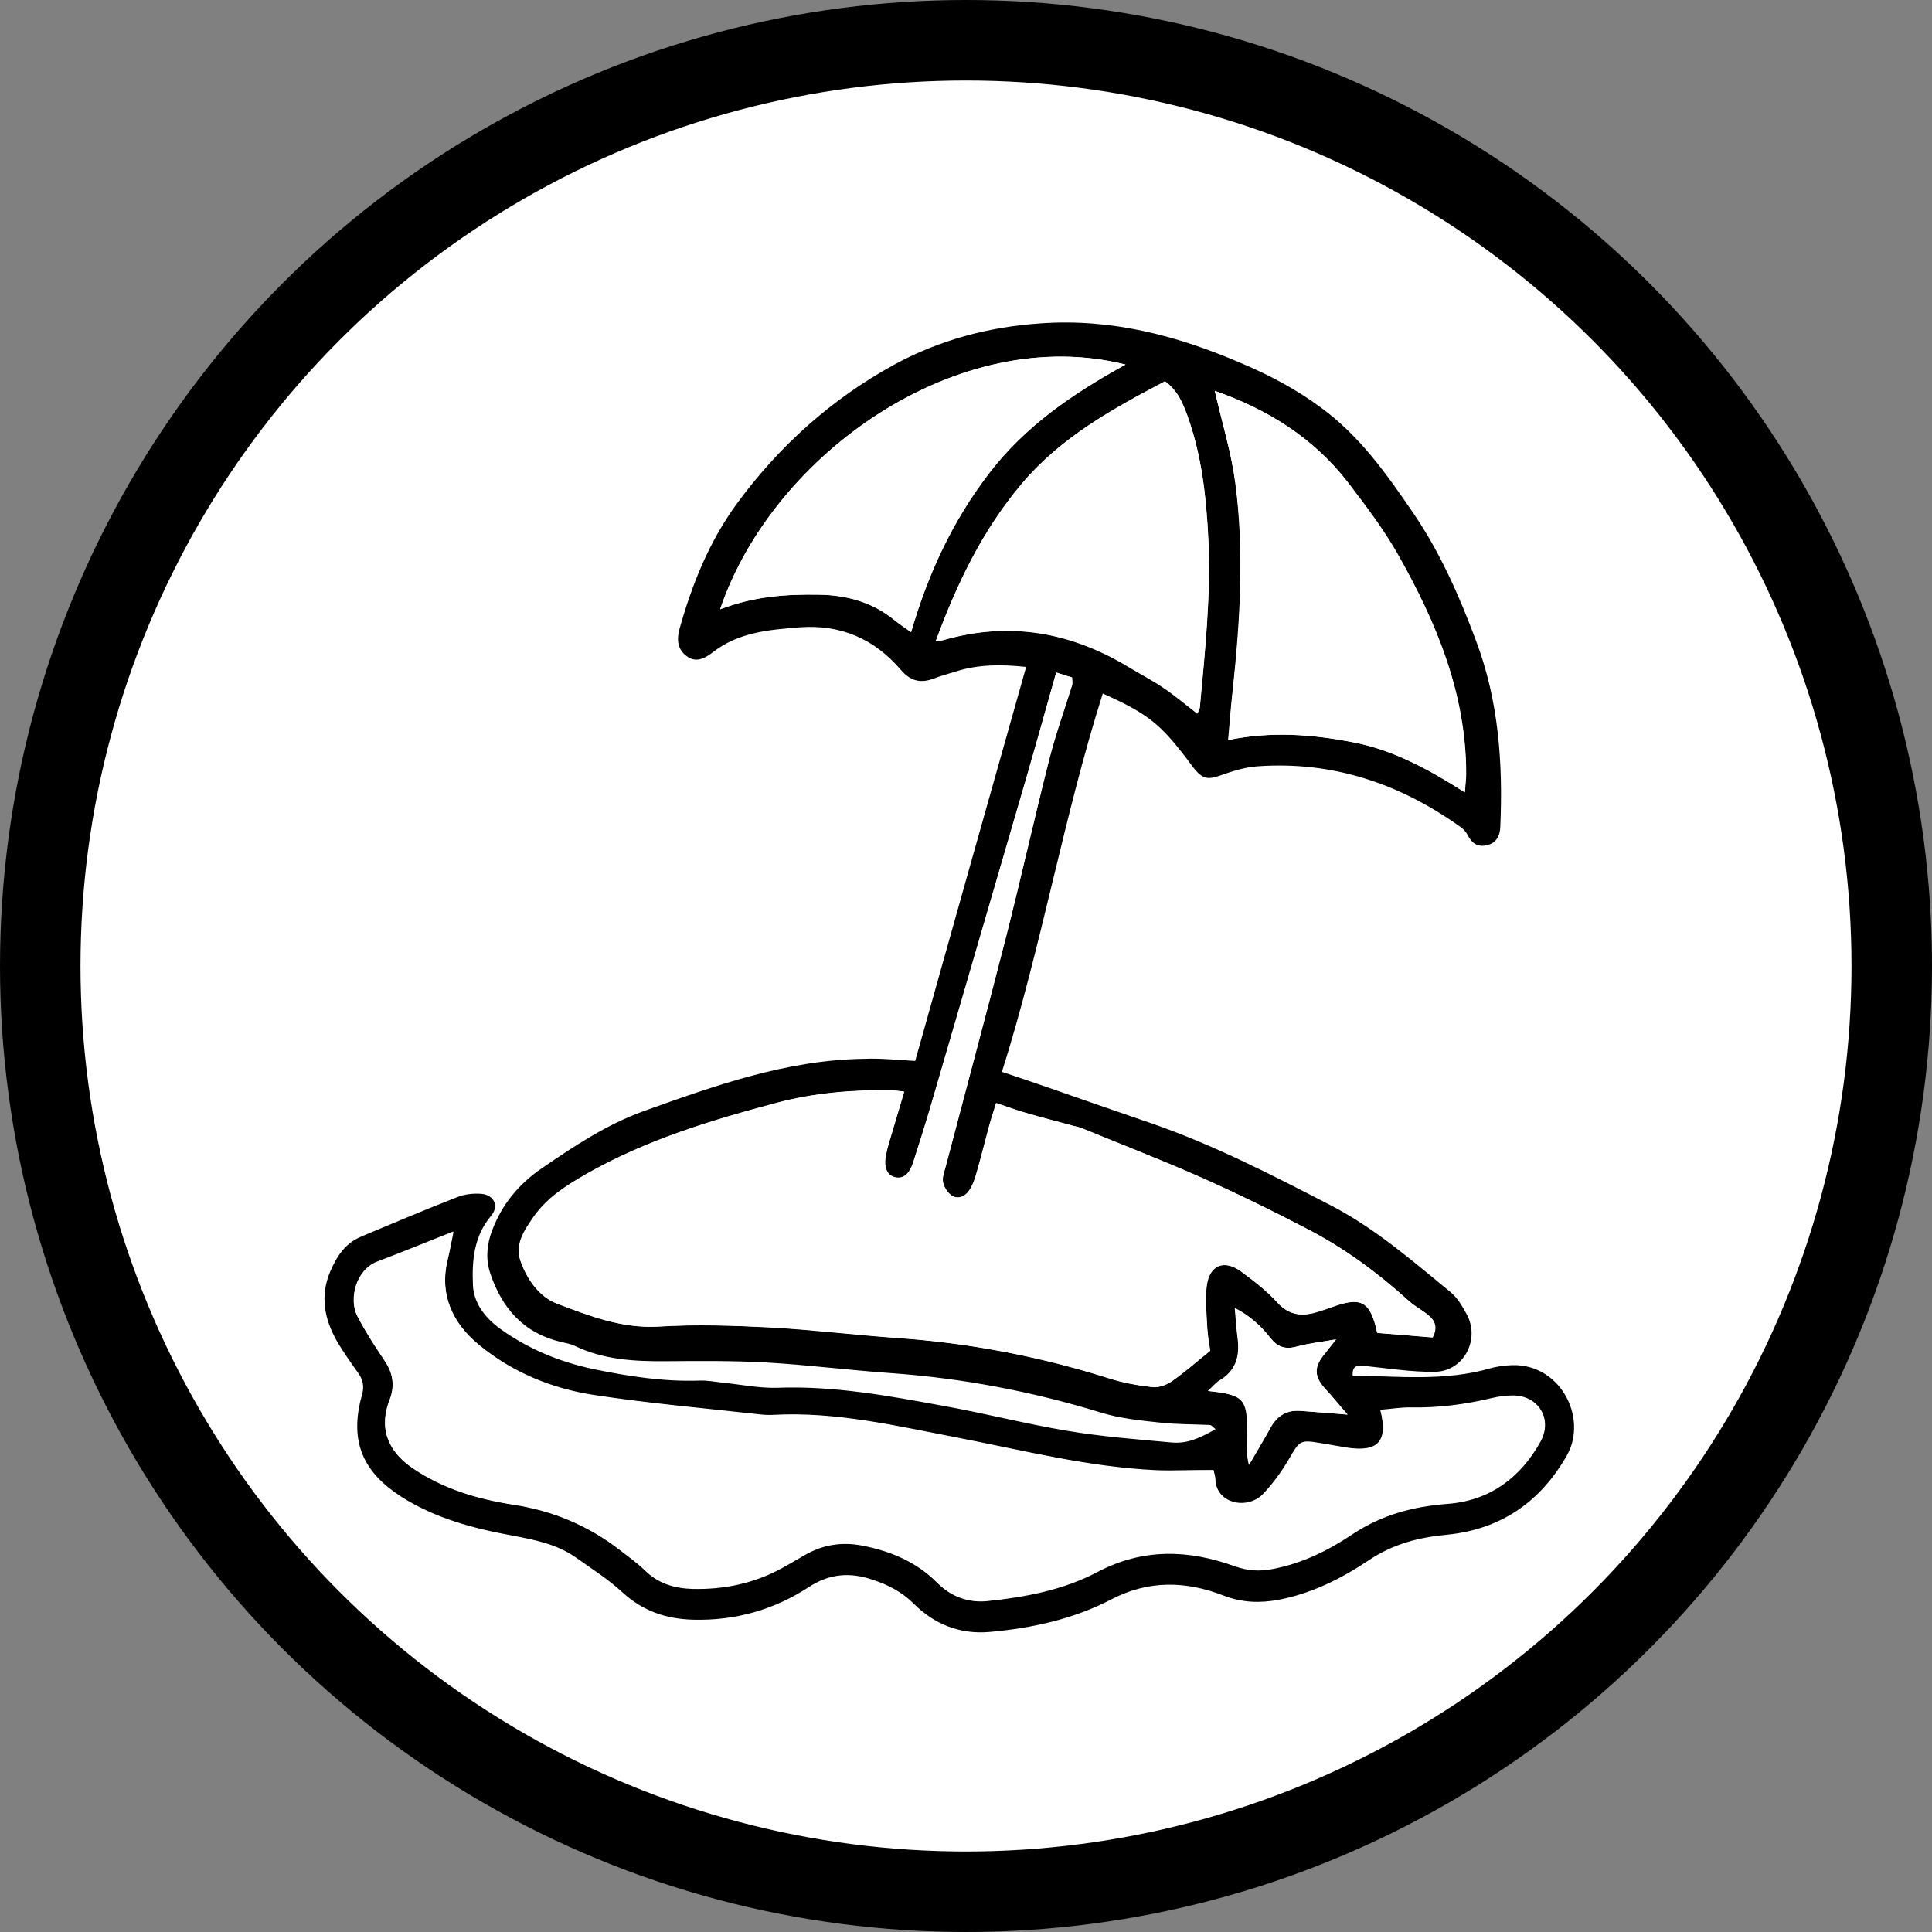 <svg width="48" height="48" viewBox="0 0 48 48" fill="none" xmlns="http://www.w3.org/2000/svg">
<rect x="0" y="0" width="48" height="48" fill="#808080" stroke="none"/>
<circle cx="24" cy="24" r="23" fill="white" stroke="black" stroke-width="2"/>
<path d="M22.738 26.359C23.656 23.085 24.569 19.844 25.494 16.57C24.886 16.504 24.311 16.504 23.749 16.682C23.564 16.741 23.379 16.788 23.194 16.86C22.863 16.986 22.612 16.913 22.381 16.642C21.719 15.87 20.886 15.507 19.855 15.586C19.095 15.646 18.341 15.712 17.707 16.207C17.528 16.345 17.31 16.471 17.085 16.319C16.834 16.154 16.808 15.896 16.88 15.632C17.191 14.523 17.614 13.467 18.295 12.53C19.346 11.091 20.655 9.916 22.209 9.064C23.332 8.45 24.562 8.12 25.858 8.034C27.616 7.909 29.249 8.338 30.842 9.025C31.543 9.322 32.204 9.672 32.819 10.127C33.778 10.827 34.445 11.771 35.1 12.728C35.774 13.711 36.257 14.807 36.673 15.923C37.235 17.415 37.341 18.959 37.275 20.53C37.268 20.761 37.182 20.946 36.938 20.999C36.719 21.052 36.567 20.953 36.468 20.755C36.428 20.676 36.362 20.596 36.283 20.544C34.776 19.468 33.117 18.907 31.252 19.038C30.942 19.058 30.624 19.157 30.327 19.263C30.029 19.369 29.897 19.362 29.692 19.124C29.619 19.038 29.56 18.946 29.487 18.854C28.819 17.976 28.502 17.725 27.398 17.23C26.42 20.312 25.878 23.508 24.893 26.63C25.283 26.762 25.646 26.881 26.003 27.006C26.856 27.303 27.702 27.6 28.555 27.891C30.115 28.425 31.576 29.178 33.031 29.93C34.141 30.498 35.08 31.317 36.038 32.102C36.204 32.241 36.329 32.445 36.435 32.644C36.785 33.277 36.369 34.076 35.642 34.083C35.067 34.089 34.485 33.997 33.91 33.937C33.725 33.917 33.593 33.924 33.606 34.175C34.756 34.195 35.9 34.32 37.023 33.997C37.162 33.957 37.308 33.937 37.453 33.924C38.742 33.799 39.469 35.218 38.927 36.162C38.266 37.324 37.275 37.997 35.953 38.129C35.245 38.195 34.611 38.36 34.009 38.763C33.328 39.218 32.594 39.588 31.768 39.746C31.299 39.832 30.862 39.819 30.399 39.641C29.467 39.278 28.535 39.251 27.603 39.74C26.664 40.228 25.633 40.453 24.588 40.545C23.861 40.611 23.22 40.36 22.704 39.845C22.407 39.548 22.056 39.37 21.673 39.245C21.124 39.06 20.615 39.093 20.106 39.423C19.24 39.991 18.275 40.268 17.224 40.241C16.55 40.222 15.975 40.03 15.466 39.562C15.115 39.238 14.699 38.974 14.309 38.697C13.833 38.36 13.277 38.255 12.722 38.149C11.75 37.971 10.805 37.72 9.959 37.178C9.04 36.584 8.663 35.832 8.993 34.657C9.053 34.452 9.02 34.281 8.901 34.115C8.716 33.852 8.524 33.587 8.365 33.31C8.061 32.769 7.949 32.208 8.2 31.601C8.365 31.211 8.577 30.888 8.974 30.723C9.774 30.386 10.573 30.049 11.387 29.732C11.559 29.666 11.77 29.647 11.955 29.66C12.279 29.686 12.405 29.97 12.2 30.208C11.77 30.716 11.724 31.33 11.75 31.931C11.77 32.373 12.048 32.736 12.418 33.007C13.119 33.515 13.905 33.838 14.752 34.017C15.618 34.195 16.497 34.333 17.389 34.3C17.581 34.294 17.773 34.333 17.964 34.353C18.414 34.399 18.863 34.492 19.306 34.479C20.708 34.426 22.07 34.677 23.432 34.928C24.463 35.112 25.481 35.376 26.512 35.548C27.372 35.693 28.238 35.759 29.104 35.838C29.467 35.871 29.758 35.759 30.201 35.508C30.148 35.469 30.102 35.403 30.056 35.403C29.639 35.383 29.223 35.39 28.813 35.343C28.317 35.291 27.815 35.238 27.345 35.093C25.646 34.571 23.908 34.241 22.136 34.115C21.105 34.043 20.08 33.911 19.055 33.852C18.222 33.805 17.376 33.812 16.543 33.819C15.763 33.825 14.996 33.785 14.276 33.436C14.176 33.389 14.064 33.37 13.952 33.343C13.006 33.125 12.464 32.498 12.173 31.614C12.061 31.264 12.101 30.901 12.226 30.571C12.471 29.924 12.887 29.416 13.469 29.02C14.269 28.472 15.075 27.937 15.988 27.607C17.759 26.973 19.544 26.333 21.462 26.306C21.871 26.287 22.268 26.333 22.738 26.359ZM26.241 16.708C25.977 17.633 25.739 18.497 25.488 19.355C24.701 22.055 23.914 24.755 23.128 27.455C22.989 27.93 22.837 28.405 22.685 28.881C22.592 29.165 22.447 29.284 22.255 29.25C22.043 29.211 21.944 29.013 22.004 28.703C22.043 28.498 22.109 28.3 22.169 28.095C22.262 27.778 22.354 27.462 22.46 27.118C22.321 27.105 22.222 27.085 22.129 27.085C21.177 27.072 20.225 27.151 19.3 27.396C17.667 27.831 16.054 28.32 14.566 29.165C14.051 29.462 13.581 29.759 13.244 30.247C13.02 30.571 12.788 30.914 12.927 31.317C13.086 31.779 13.396 32.221 13.839 32.386C14.646 32.69 15.452 33.007 16.358 32.954C17.27 32.901 18.196 32.927 19.115 32.974C20.179 33.026 21.23 33.158 22.294 33.238C24.086 33.363 25.838 33.7 27.55 34.241C27.901 34.353 28.271 34.419 28.634 34.459C28.786 34.479 28.985 34.406 29.117 34.307C29.428 34.089 29.718 33.832 30.062 33.554C30.042 33.409 30.003 33.205 29.99 33C29.97 32.65 29.93 32.287 29.976 31.944C30.042 31.416 30.419 31.277 30.842 31.594C31.153 31.825 31.464 32.063 31.722 32.346C32.032 32.696 32.37 32.709 32.766 32.578C32.872 32.544 32.978 32.505 33.083 32.472C33.817 32.208 34.042 32.32 34.214 33.112C34.67 33.152 35.139 33.191 35.589 33.224C35.741 32.914 35.602 32.762 35.43 32.63C35.291 32.525 35.126 32.439 35.001 32.32C34.234 31.627 33.407 31.013 32.489 30.538C31.616 30.082 30.737 29.653 29.837 29.25C28.866 28.821 27.874 28.439 26.896 28.036C26.823 28.003 26.744 27.99 26.664 27.97C26.261 27.858 25.858 27.759 25.461 27.64C25.23 27.574 25.005 27.488 24.747 27.402C24.688 27.587 24.641 27.739 24.595 27.891C24.476 28.326 24.37 28.762 24.245 29.191C24.205 29.33 24.152 29.468 24.073 29.581C23.974 29.726 23.802 29.798 23.65 29.706C23.544 29.64 23.458 29.495 23.425 29.376C23.398 29.264 23.451 29.125 23.485 29C23.987 27.085 24.503 25.178 24.992 23.263C25.369 21.798 25.692 20.326 26.063 18.86C26.221 18.24 26.439 17.633 26.631 17.019C26.651 16.966 26.631 16.9 26.631 16.827C26.499 16.794 26.387 16.755 26.241 16.708ZM30.148 36.525C29.639 36.525 29.17 36.545 28.707 36.525C27.041 36.446 25.428 36.036 23.802 35.72C22.281 35.429 20.774 35.066 19.207 35.152C19.095 35.158 18.983 35.152 18.87 35.139C17.508 34.987 16.146 34.868 14.791 34.663C13.727 34.505 12.735 34.102 11.896 33.409C11.235 32.861 10.904 32.155 11.122 31.264C11.175 31.066 11.208 30.868 11.261 30.597C10.587 30.861 9.985 31.112 9.37 31.343C8.835 31.548 8.663 32.28 8.874 32.69C8.98 32.888 9.093 33.086 9.212 33.277C9.331 33.469 9.456 33.654 9.582 33.845C9.767 34.135 9.807 34.439 9.681 34.769C9.37 35.568 9.721 36.109 10.256 36.472C11.01 36.98 11.856 37.238 12.735 37.37C13.733 37.522 14.619 37.898 15.413 38.512C15.618 38.67 15.829 38.816 16.014 39C16.345 39.33 16.748 39.449 17.198 39.462C17.984 39.482 18.738 39.324 19.432 38.941C19.617 38.842 19.796 38.736 19.974 38.631C20.424 38.367 20.906 38.288 21.415 38.386C22.123 38.525 22.764 38.789 23.286 39.317C23.617 39.654 24.046 39.819 24.522 39.766C25.474 39.667 26.413 39.489 27.266 39.04C28.39 38.446 29.527 38.486 30.677 38.901C30.994 39.014 31.292 39.033 31.616 38.967C32.343 38.829 32.998 38.505 33.599 38.103C34.326 37.621 35.1 37.416 35.959 37.35C36.997 37.271 37.77 36.703 38.266 35.805C38.577 35.244 38.214 34.663 37.579 34.67C37.4 34.67 37.222 34.696 37.057 34.736C36.395 34.895 35.728 34.98 35.047 34.967C34.796 34.961 34.551 35.007 34.293 35.026C34.492 35.812 34.24 36.083 33.46 35.964C33.255 35.931 33.05 35.891 32.839 35.858C32.29 35.766 32.297 35.779 32.013 36.267C31.834 36.571 31.622 36.862 31.384 37.112C30.988 37.528 30.201 37.357 30.188 36.73C30.188 36.677 30.168 36.617 30.148 36.525ZM30.181 9.711C30.36 10.503 30.591 11.243 30.697 12.002C30.922 13.698 30.823 15.401 30.637 17.098C30.591 17.507 30.565 17.916 30.518 18.385C31.603 18.161 32.601 18.246 33.606 18.438C34.611 18.629 35.49 19.111 36.395 19.685C36.409 19.474 36.428 19.355 36.428 19.23C36.428 17.236 35.688 15.461 34.73 13.771C34.373 13.144 33.93 12.563 33.493 11.989C32.634 10.873 31.484 10.167 30.181 9.711ZM28.945 9.473C27.656 10.153 26.373 10.847 25.388 12.015C24.41 13.177 23.782 14.49 23.253 15.923C23.359 15.91 23.405 15.91 23.451 15.896C25.084 15.428 26.605 15.698 28.039 16.563C28.33 16.735 28.628 16.893 28.912 17.085C29.196 17.276 29.461 17.5 29.752 17.725C29.778 17.659 29.805 17.619 29.811 17.58C29.937 16.187 30.089 14.801 30.023 13.395C29.97 12.345 29.857 11.315 29.5 10.318C29.388 10.028 29.276 9.724 28.945 9.473ZM17.892 15.137C18.738 14.814 19.531 14.761 20.338 14.774C21.038 14.787 21.673 14.959 22.222 15.408C22.341 15.507 22.466 15.586 22.632 15.705C23.061 14.239 23.663 12.946 24.555 11.777C25.454 10.596 26.631 9.79 27.96 9.058C23.828 8.015 19.201 11.269 17.892 15.137ZM33.48 35.145C33.255 34.888 33.11 34.71 32.945 34.531C32.634 34.195 32.627 33.964 32.925 33.614C33.004 33.521 33.07 33.429 33.189 33.277C32.812 33.343 32.508 33.376 32.217 33.455C31.927 33.535 31.735 33.469 31.55 33.231C31.332 32.947 31.061 32.703 30.677 32.498C30.703 32.795 30.717 33.033 30.75 33.271C30.803 33.706 30.697 34.063 30.294 34.3C30.201 34.353 30.128 34.452 30.009 34.558C30.902 34.65 30.994 34.762 30.981 35.588C30.975 35.812 30.948 36.05 31.027 36.393C31.246 36.017 31.411 35.746 31.563 35.469C31.728 35.172 31.966 35.026 32.31 35.053C32.667 35.079 33.017 35.106 33.48 35.145Z" fill="black"/>
<path d="M26.241 16.708C26.38 16.754 26.499 16.794 26.638 16.833C26.638 16.906 26.651 16.972 26.638 17.025C26.446 17.639 26.228 18.246 26.07 18.867C25.699 20.332 25.369 21.804 24.999 23.27C24.509 25.184 23.994 27.092 23.491 29.006C23.458 29.131 23.405 29.263 23.432 29.382C23.458 29.508 23.551 29.646 23.657 29.712C23.809 29.805 23.98 29.732 24.08 29.587C24.159 29.468 24.212 29.329 24.252 29.197C24.377 28.762 24.483 28.326 24.602 27.897C24.642 27.745 24.695 27.593 24.754 27.409C25.012 27.494 25.237 27.58 25.468 27.646C25.871 27.765 26.274 27.864 26.671 27.976C26.75 27.996 26.83 28.009 26.902 28.042C27.887 28.445 28.879 28.828 29.844 29.257C30.743 29.653 31.623 30.088 32.495 30.544C33.414 31.019 34.241 31.633 35.007 32.326C35.14 32.445 35.298 32.531 35.437 32.637C35.609 32.769 35.754 32.92 35.596 33.231C35.146 33.191 34.677 33.151 34.221 33.118C34.049 32.326 33.824 32.208 33.09 32.478C32.984 32.518 32.879 32.551 32.773 32.584C32.376 32.716 32.039 32.696 31.728 32.353C31.471 32.069 31.16 31.831 30.849 31.6C30.426 31.283 30.049 31.422 29.983 31.95C29.937 32.293 29.983 32.656 29.996 33.006C30.01 33.211 30.049 33.416 30.069 33.561C29.725 33.838 29.434 34.095 29.124 34.313C28.991 34.406 28.8 34.478 28.641 34.465C28.278 34.425 27.907 34.359 27.557 34.247C25.845 33.706 24.093 33.369 22.301 33.244C21.244 33.171 20.186 33.039 19.122 32.98C18.203 32.934 17.284 32.901 16.365 32.96C15.459 33.013 14.646 32.696 13.846 32.392C13.403 32.227 13.092 31.785 12.934 31.323C12.802 30.927 13.026 30.577 13.251 30.254C13.588 29.765 14.058 29.468 14.573 29.171C16.061 28.319 17.674 27.831 19.307 27.402C20.232 27.158 21.177 27.078 22.136 27.092C22.229 27.092 22.321 27.111 22.467 27.125C22.367 27.468 22.268 27.785 22.176 28.102C22.116 28.3 22.05 28.504 22.011 28.709C21.951 29.019 22.05 29.217 22.262 29.257C22.447 29.296 22.599 29.171 22.691 28.887C22.843 28.412 22.995 27.937 23.134 27.461C23.921 24.761 24.708 22.061 25.494 19.362C25.739 18.497 25.984 17.632 26.241 16.708Z" fill="white"/>
<path d="M30.148 36.525C30.168 36.617 30.194 36.677 30.194 36.743C30.207 37.37 30.994 37.542 31.391 37.126C31.629 36.868 31.84 36.578 32.019 36.281C32.31 35.799 32.297 35.786 32.845 35.871C33.05 35.904 33.255 35.951 33.467 35.977C34.247 36.096 34.498 35.825 34.3 35.04C34.551 35.02 34.802 34.974 35.053 34.98C35.734 34.993 36.402 34.901 37.063 34.749C37.235 34.71 37.413 34.683 37.585 34.683C38.22 34.683 38.584 35.258 38.273 35.819C37.77 36.723 37.004 37.284 35.966 37.363C35.106 37.429 34.333 37.634 33.605 38.116C33.004 38.519 32.356 38.842 31.622 38.981C31.292 39.047 31.001 39.027 30.683 38.915C29.533 38.499 28.403 38.459 27.272 39.053C26.426 39.502 25.481 39.68 24.529 39.779C24.059 39.826 23.63 39.667 23.293 39.331C22.77 38.802 22.129 38.538 21.422 38.4C20.906 38.301 20.43 38.38 19.98 38.644C19.802 38.75 19.617 38.855 19.439 38.954C18.744 39.337 17.997 39.495 17.204 39.476C16.754 39.462 16.351 39.344 16.021 39.014C15.835 38.835 15.624 38.684 15.419 38.525C14.626 37.905 13.74 37.535 12.742 37.383C11.862 37.245 11.016 36.994 10.263 36.485C9.727 36.122 9.377 35.581 9.687 34.782C9.813 34.459 9.773 34.149 9.588 33.858C9.469 33.667 9.337 33.482 9.218 33.29C9.099 33.099 8.987 32.908 8.881 32.703C8.669 32.294 8.841 31.561 9.377 31.356C9.985 31.119 10.593 30.874 11.267 30.61C11.208 30.881 11.175 31.079 11.129 31.277C10.904 32.162 11.241 32.875 11.902 33.422C12.735 34.116 13.733 34.518 14.798 34.677C16.153 34.881 17.515 35 18.877 35.152C18.989 35.165 19.101 35.172 19.214 35.165C20.78 35.079 22.288 35.442 23.808 35.733C25.434 36.043 27.047 36.459 28.713 36.538C29.17 36.538 29.632 36.525 30.148 36.525Z" fill="white"/>
<path d="M30.181 9.711C31.483 10.166 32.627 10.873 33.487 11.988C33.929 12.563 34.366 13.143 34.723 13.771C35.681 15.461 36.422 17.236 36.422 19.23C36.422 19.355 36.402 19.474 36.389 19.685C35.49 19.111 34.61 18.629 33.599 18.438C32.601 18.246 31.596 18.167 30.512 18.385C30.551 17.923 30.584 17.507 30.631 17.098C30.809 15.401 30.915 13.698 30.69 12.002C30.591 11.242 30.366 10.503 30.181 9.711Z" fill="white"/>
<path d="M28.945 9.474C29.275 9.718 29.381 10.021 29.494 10.325C29.857 11.315 29.97 12.352 30.016 13.401C30.082 14.801 29.936 16.194 29.804 17.586C29.798 17.626 29.771 17.666 29.745 17.732C29.454 17.507 29.189 17.283 28.905 17.091C28.628 16.9 28.323 16.748 28.033 16.57C26.598 15.705 25.078 15.434 23.445 15.903C23.398 15.916 23.352 15.916 23.246 15.93C23.775 14.497 24.403 13.184 25.382 12.022C26.373 10.853 27.656 10.154 28.945 9.474Z" fill="white"/>
<path d="M17.892 15.137C19.201 11.262 23.828 8.015 27.966 9.058C26.638 9.79 25.461 10.596 24.562 11.777C23.669 12.946 23.061 14.246 22.638 15.705C22.473 15.586 22.347 15.5 22.228 15.408C21.68 14.959 21.045 14.781 20.344 14.774C19.531 14.761 18.738 14.814 17.892 15.137Z" fill="white"/>
<path d="M33.48 35.145C33.017 35.105 32.667 35.079 32.316 35.053C31.973 35.026 31.735 35.172 31.569 35.469C31.417 35.746 31.252 36.017 31.034 36.393C30.955 36.05 30.981 35.818 30.988 35.587C31.001 34.762 30.908 34.65 30.016 34.558C30.135 34.452 30.208 34.36 30.3 34.3C30.703 34.062 30.809 33.706 30.756 33.27C30.73 33.033 30.71 32.795 30.684 32.498C31.067 32.696 31.331 32.947 31.556 33.231C31.741 33.468 31.933 33.534 32.224 33.455C32.515 33.376 32.819 33.343 33.196 33.277C33.077 33.429 33.004 33.521 32.931 33.614C32.634 33.964 32.64 34.201 32.951 34.531C33.11 34.703 33.255 34.888 33.48 35.145Z" fill="white"/>
</svg>
